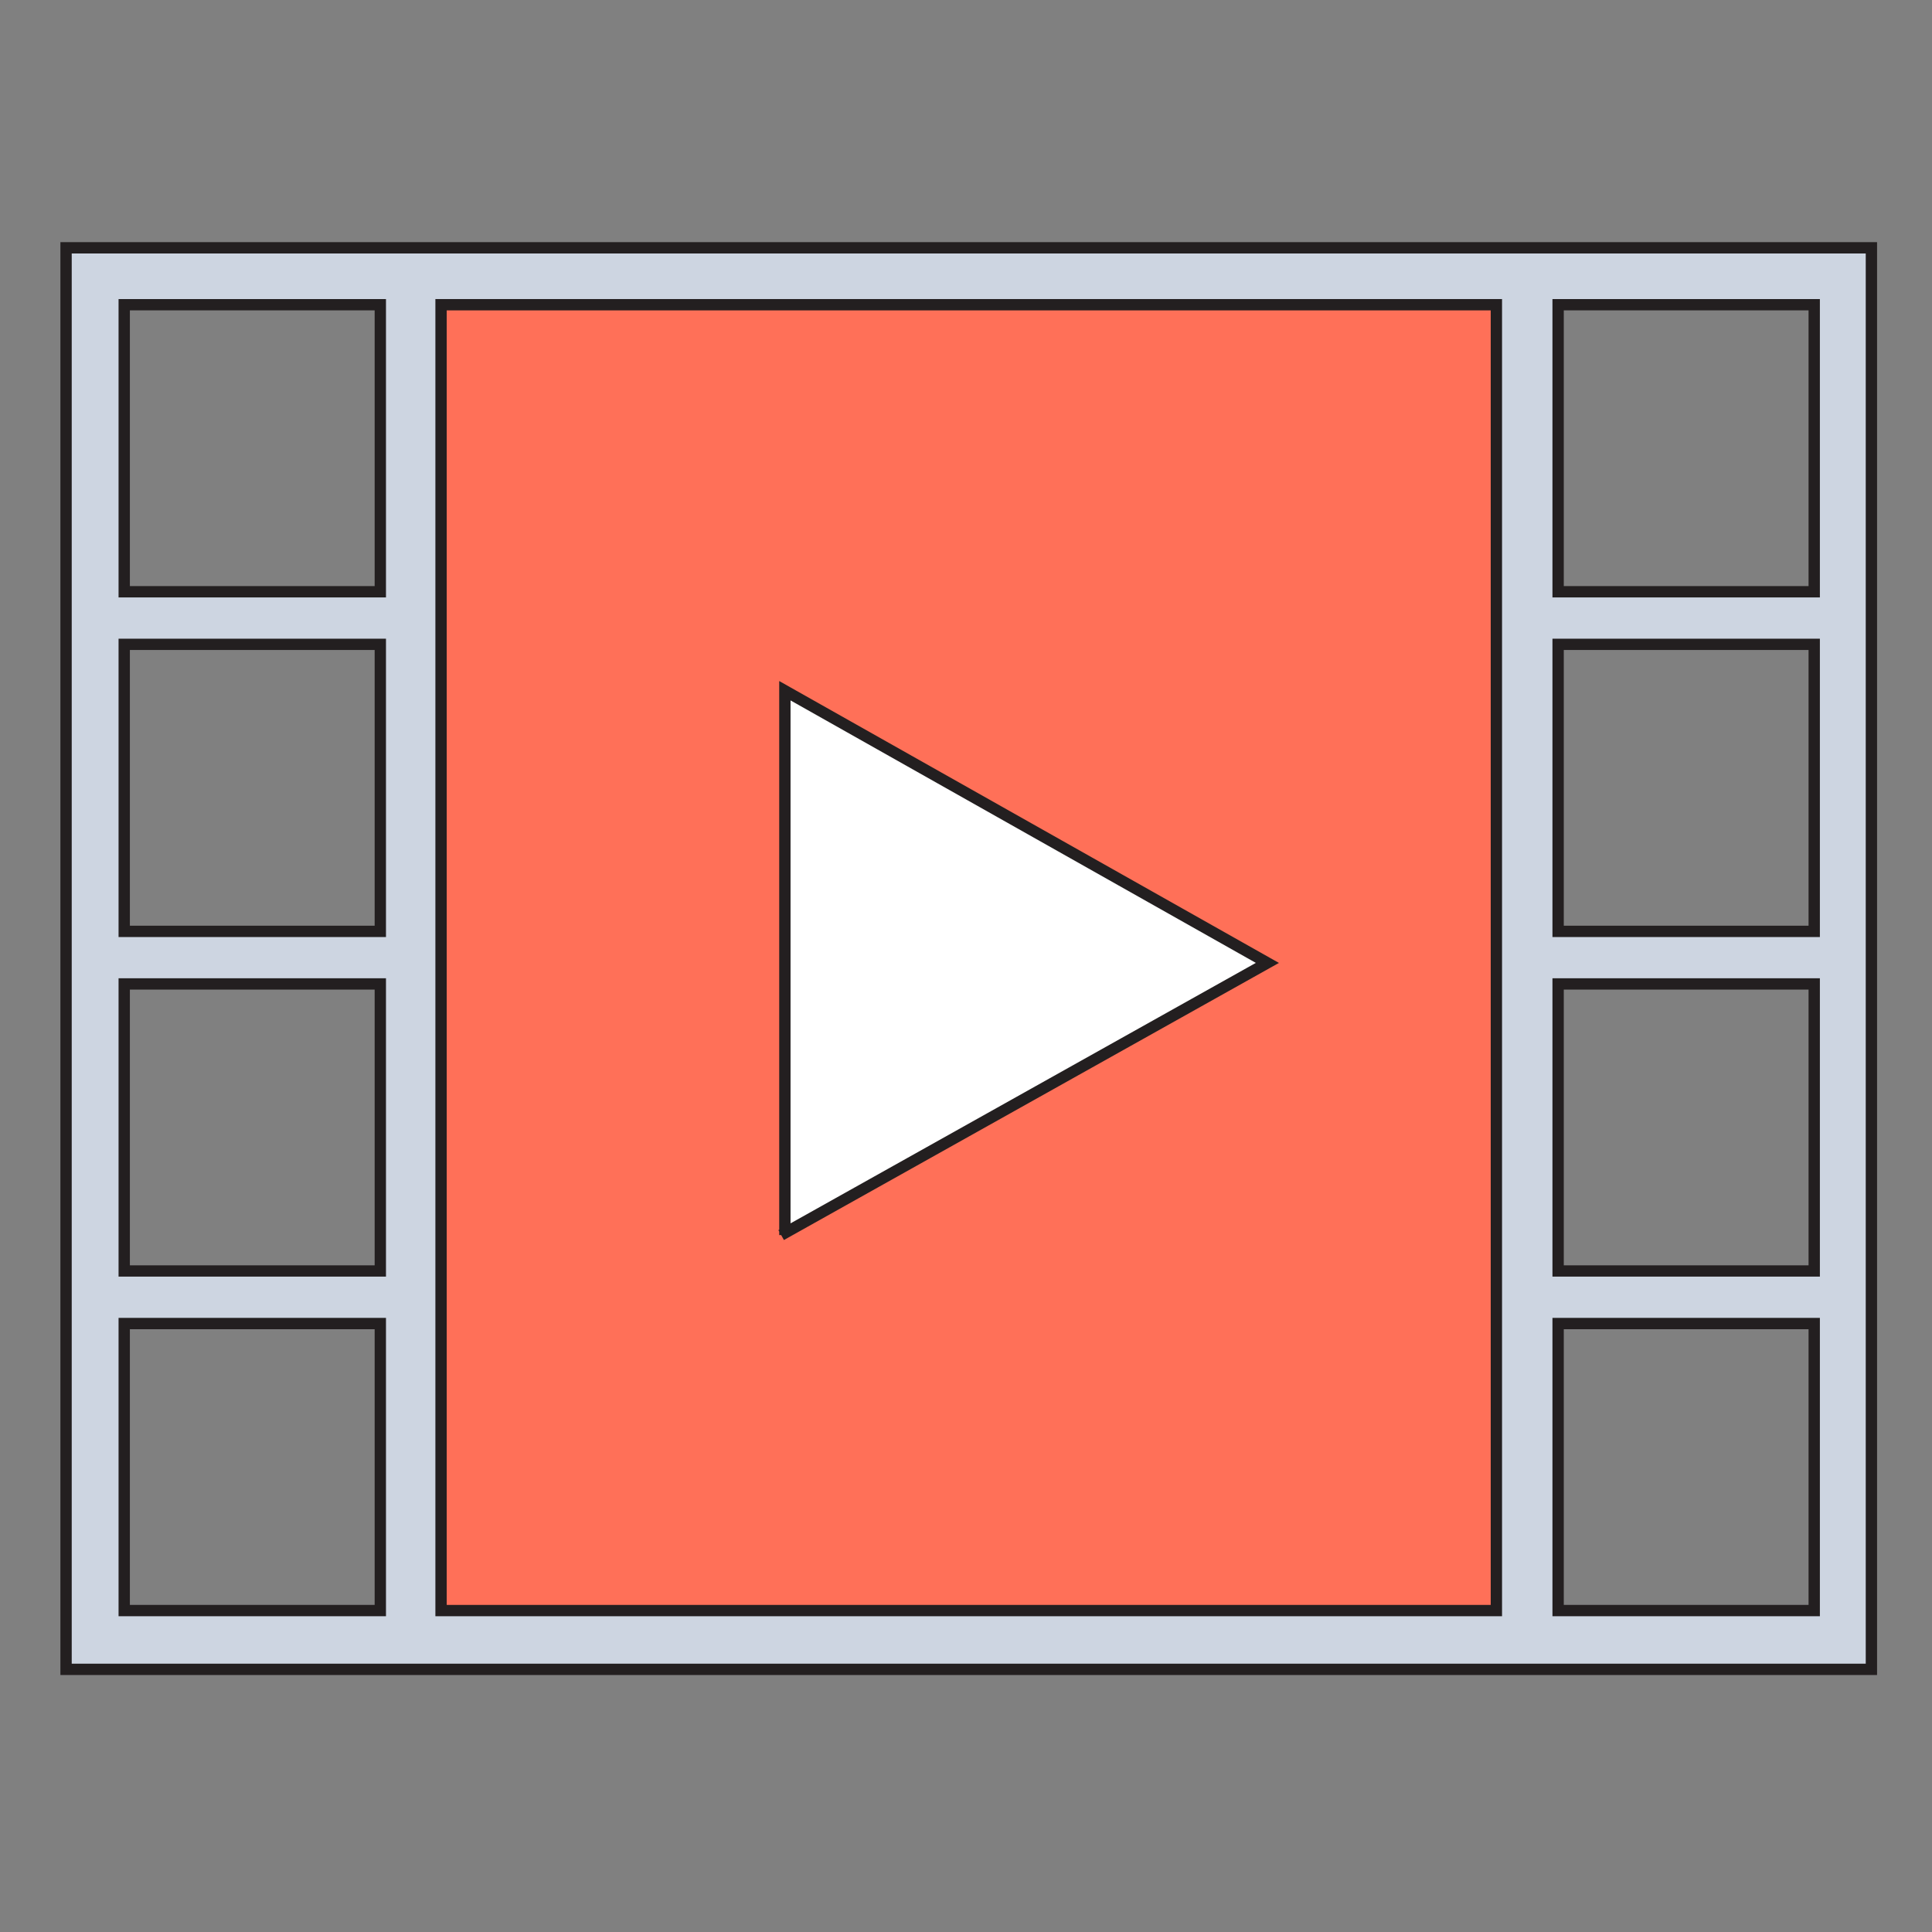 <?xml version="1.0" encoding="utf-8"?>
<!-- Generator: Adobe Illustrator 15.0.0, SVG Export Plug-In  -->
<!DOCTYPE svg PUBLIC "-//W3C//DTD SVG 1.1//EN" "http://www.w3.org/Graphics/SVG/1.1/DTD/svg11.dtd">
<svg version="1.1"
	 xmlns="http://www.w3.org/2000/svg" xmlns:xlink="http://www.w3.org/1999/xlink" xmlns:a="http://ns.adobe.com/AdobeSVGViewerExtensions/3.0/"
	 x="0px" y="0px" width="256px" height="256px" viewBox="-8.004 -32.086 256 256" enable-background="new -8.004 -32.086 256 256"
	 xml:space="preserve">
<rect x="-8.004" y="-32.086" width="256" height="256" fill="#808080" stroke="none"/>
<defs>
</defs>
<path fill="#CDD5E1" stroke="#231F20" stroke-width="1.5" stroke-miterlimit="10" d="M0.75,0.75v188.36h239.216V0.75H0.75z
	 M42.39,181.324H8.455v-38.033H42.39V181.324z M42.39,136.324H8.455V98.291H42.39V136.324z M42.39,91.324H8.455V53.291H42.39V91.324
	z M42.39,46.324H8.455V8.291H42.39V46.324z M232.39,181.324h-33.935v-38.033h33.935V181.324z M232.39,136.324h-33.935V98.291h33.935
	V136.324z M232.39,91.324h-33.935V53.291h33.935V91.324z M232.39,46.324h-33.935V8.291h33.935V46.324z"/>
<rect x="50.438" y="8.291" fill="#FF7058" stroke="#231F20" stroke-width="1.5" stroke-miterlimit="10" width="139.836" height="173.033"/>
<polyline fill="#FFFFFF" stroke="#231F20" stroke-width="1.5" stroke-miterlimit="10" points="95.996,131.569 95.996,59.438 
	159.931,95.504 95.504,131.569 "/>
</svg>
